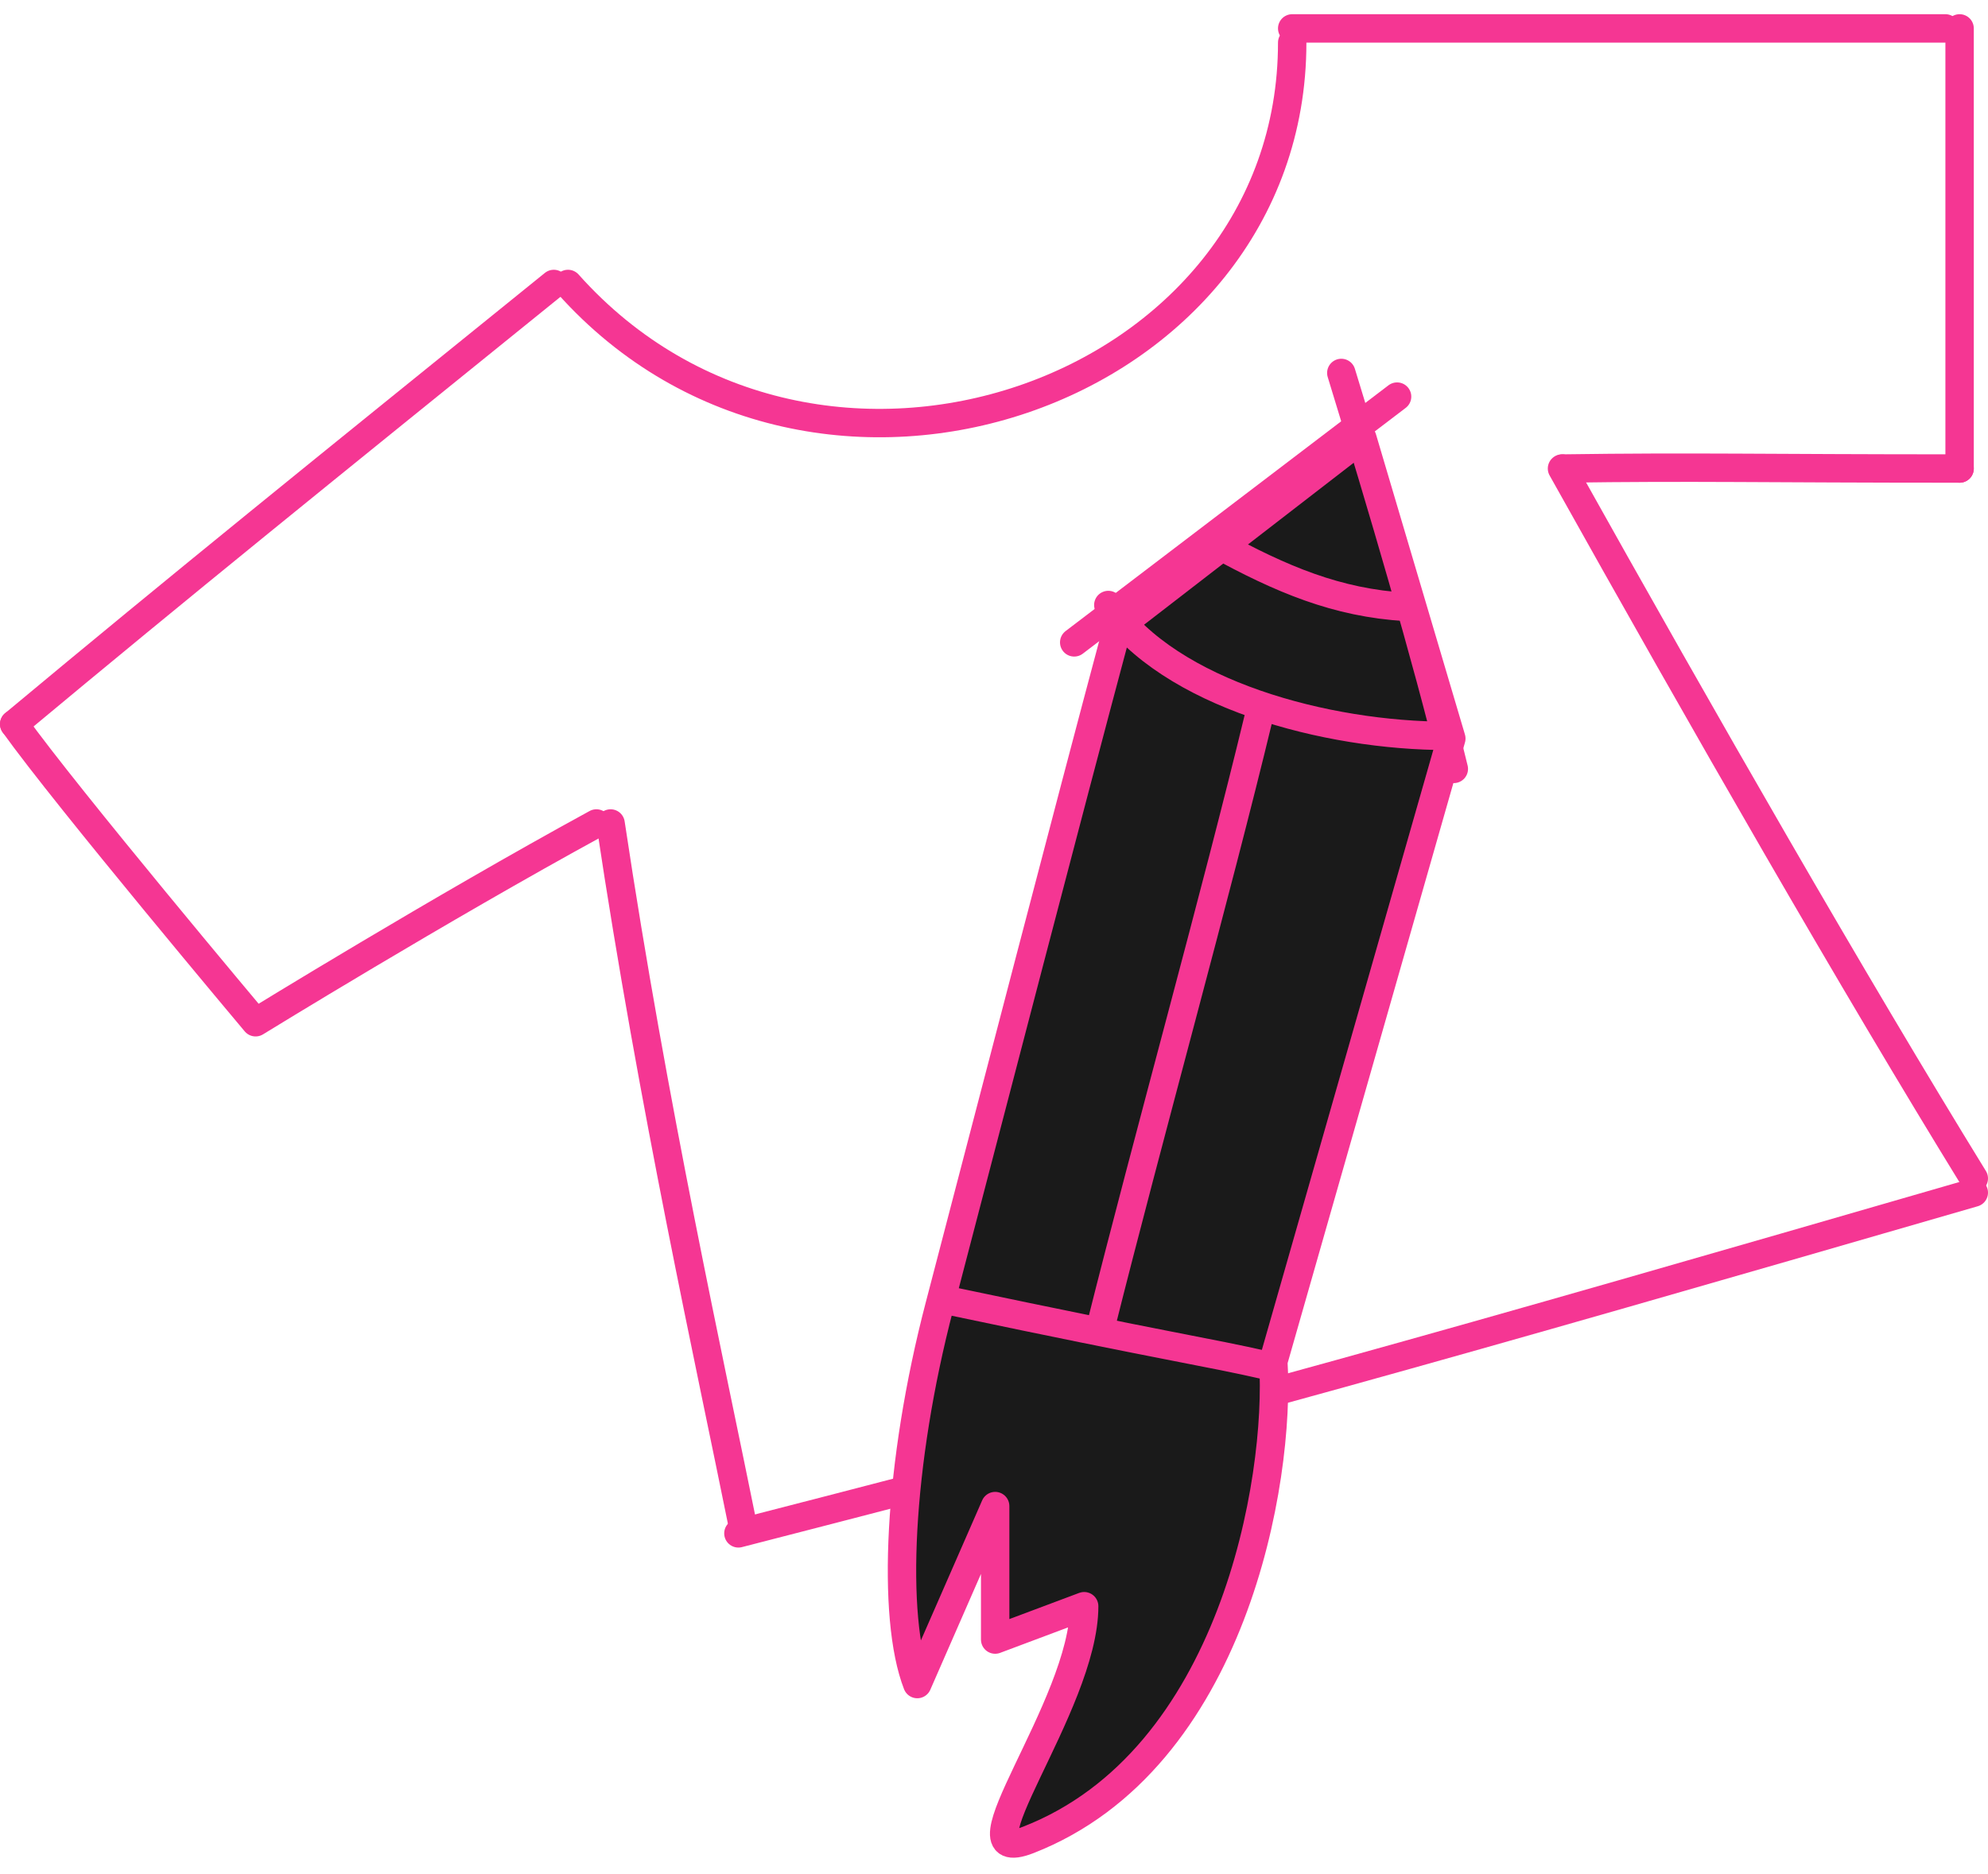 <svg width="70" height="66" viewBox="0 0 70 66" fill="none" xmlns="http://www.w3.org/2000/svg">
<path d="M20 10C28.709 19.764 45.5 13.903 45.5 1.5" stroke="#F53693" stroke-linecap="round" stroke-linejoin="round"/>
<path d="M19.5 10C11.129 16.77 6.5 20.5 0.5 25.5" stroke="#F53693" stroke-linecap="round" stroke-linejoin="round"/>
<path d="M0.5 25.5C2.334 28.068 9 36 9 36C9 36 15.5 32 21 29" stroke="#F53693" stroke-linecap="round" stroke-linejoin="round"/>
<path d="M21.5 29C23 39 25 48 26.181 53.857" stroke="#F53693" stroke-linecap="round" stroke-linejoin="round"/>
<path d="M26 54C43.5 49.5 50.5 47.5 69.5 42" stroke="#F53693" stroke-linecap="round" stroke-linejoin="round"/>
<path d="M45.5 1C53.5 1 60.5 1 68.5 1" stroke="#F53693" stroke-linecap="round" stroke-linejoin="round"/>
<path d="M69 1C69 6.5 69 10.5 69 16.5" stroke="#F53693" stroke-linecap="round" stroke-linejoin="round"/>
<path d="M55.028 16.5C59.702 16.433 62 16.5 69 16.5" stroke="#F53693" stroke-linecap="round" stroke-linejoin="round"/>
<path d="M55 16.5C60.014 25.472 65.278 34.639 69.5 41.5" stroke="#F53693" stroke-linecap="round" stroke-linejoin="round"/>
<path d="M44.835 47.947L51.103 26.009L47.969 15.431L39.35 22.091C37.5 29 35.041 38.5 33.082 45.988C31.626 51.554 31.385 56.957 32.299 59.307L35.041 53.039V57.74L38.175 56.565C38.175 60.091 33.474 65.865 36.216 64.792C43.425 61.971 45.096 52.125 44.835 47.947Z" fill="#1A1A1A" stroke="#F53693" stroke-linejoin="round"/>
<path d="M44.317 25.276C42.851 31.365 40.407 40.135 38.76 46.709" stroke="#F53693" stroke-linecap="round" stroke-linejoin="round"/>
<path d="M37.824 22.622C42.245 19.256 44.982 17.173 49.193 13.967" stroke="#F53693" stroke-linecap="round" stroke-linejoin="round"/>
<path d="M47.229 13.134C48.657 17.795 50.22 23.081 51.191 27.078" stroke="#F53693" stroke-linecap="round" stroke-linejoin="round"/>
<path d="M42.827 19.146C45.111 20.4 47.075 21.232 49.511 21.374" stroke="#F53693" stroke-linecap="round" stroke-linejoin="round"/>
<path d="M33.544 45.832C41.07 47.419 42.554 47.62 44.568 48.082" stroke="#F53693" stroke-linecap="round" stroke-linejoin="round"/>
<path d="M39.025 21.306C41.186 24.446 46.699 25.915 50.971 25.915" stroke="#F53693" stroke-linecap="round" stroke-linejoin="round"/>
</svg>
